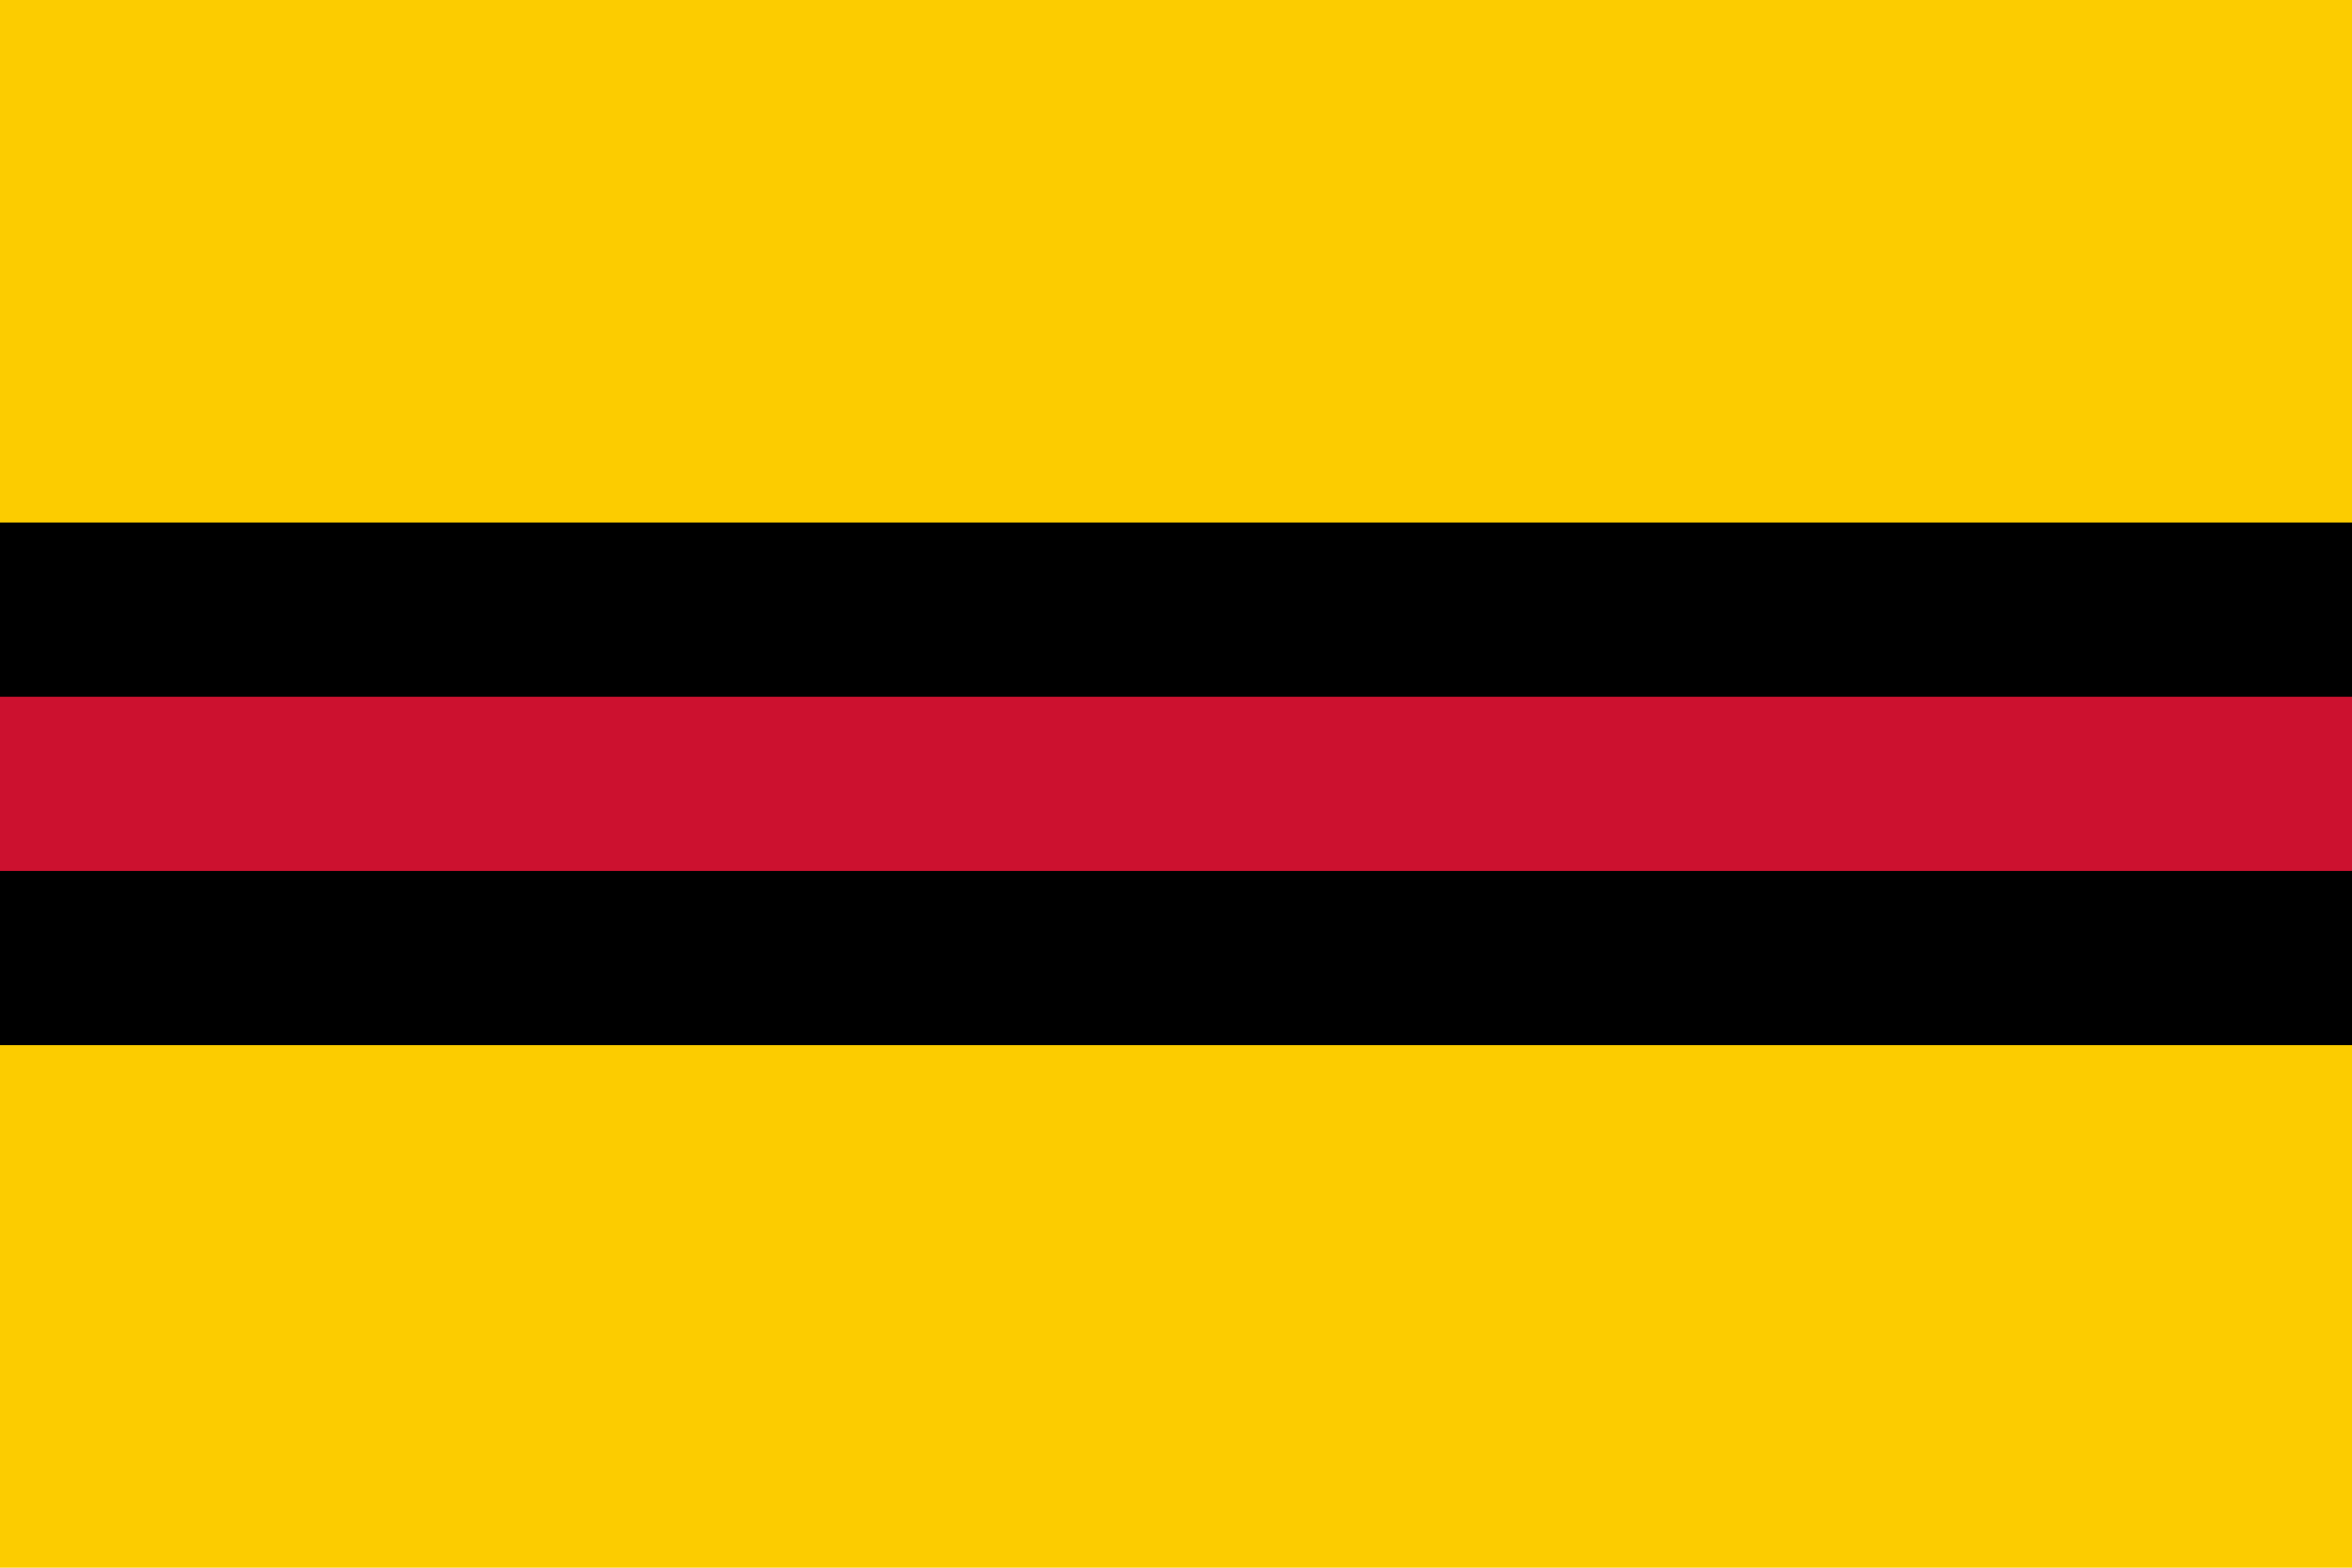 <svg width="600" height="400" viewBox="0 0 600 400" fill="none" xmlns="http://www.w3.org/2000/svg" xmlns:cgf="https://coding.garden/flags"><g clip-path="url(#clip0_1_9935)">
<path d="M600 0H0V400H600V0Z" fill="#FCCC00"/>
<path d="M600 133.333H0V266.666H600V133.333Z" fill="black"/>
<path d="M600 177.777H0V222.222H600V177.777Z" fill="#CC112F"/>
</g>
<defs>
<clipPath id="clip0_1_9935">
<rect width="600" height="400" fill="white"/>
</clipPath>
</defs>
</svg>
